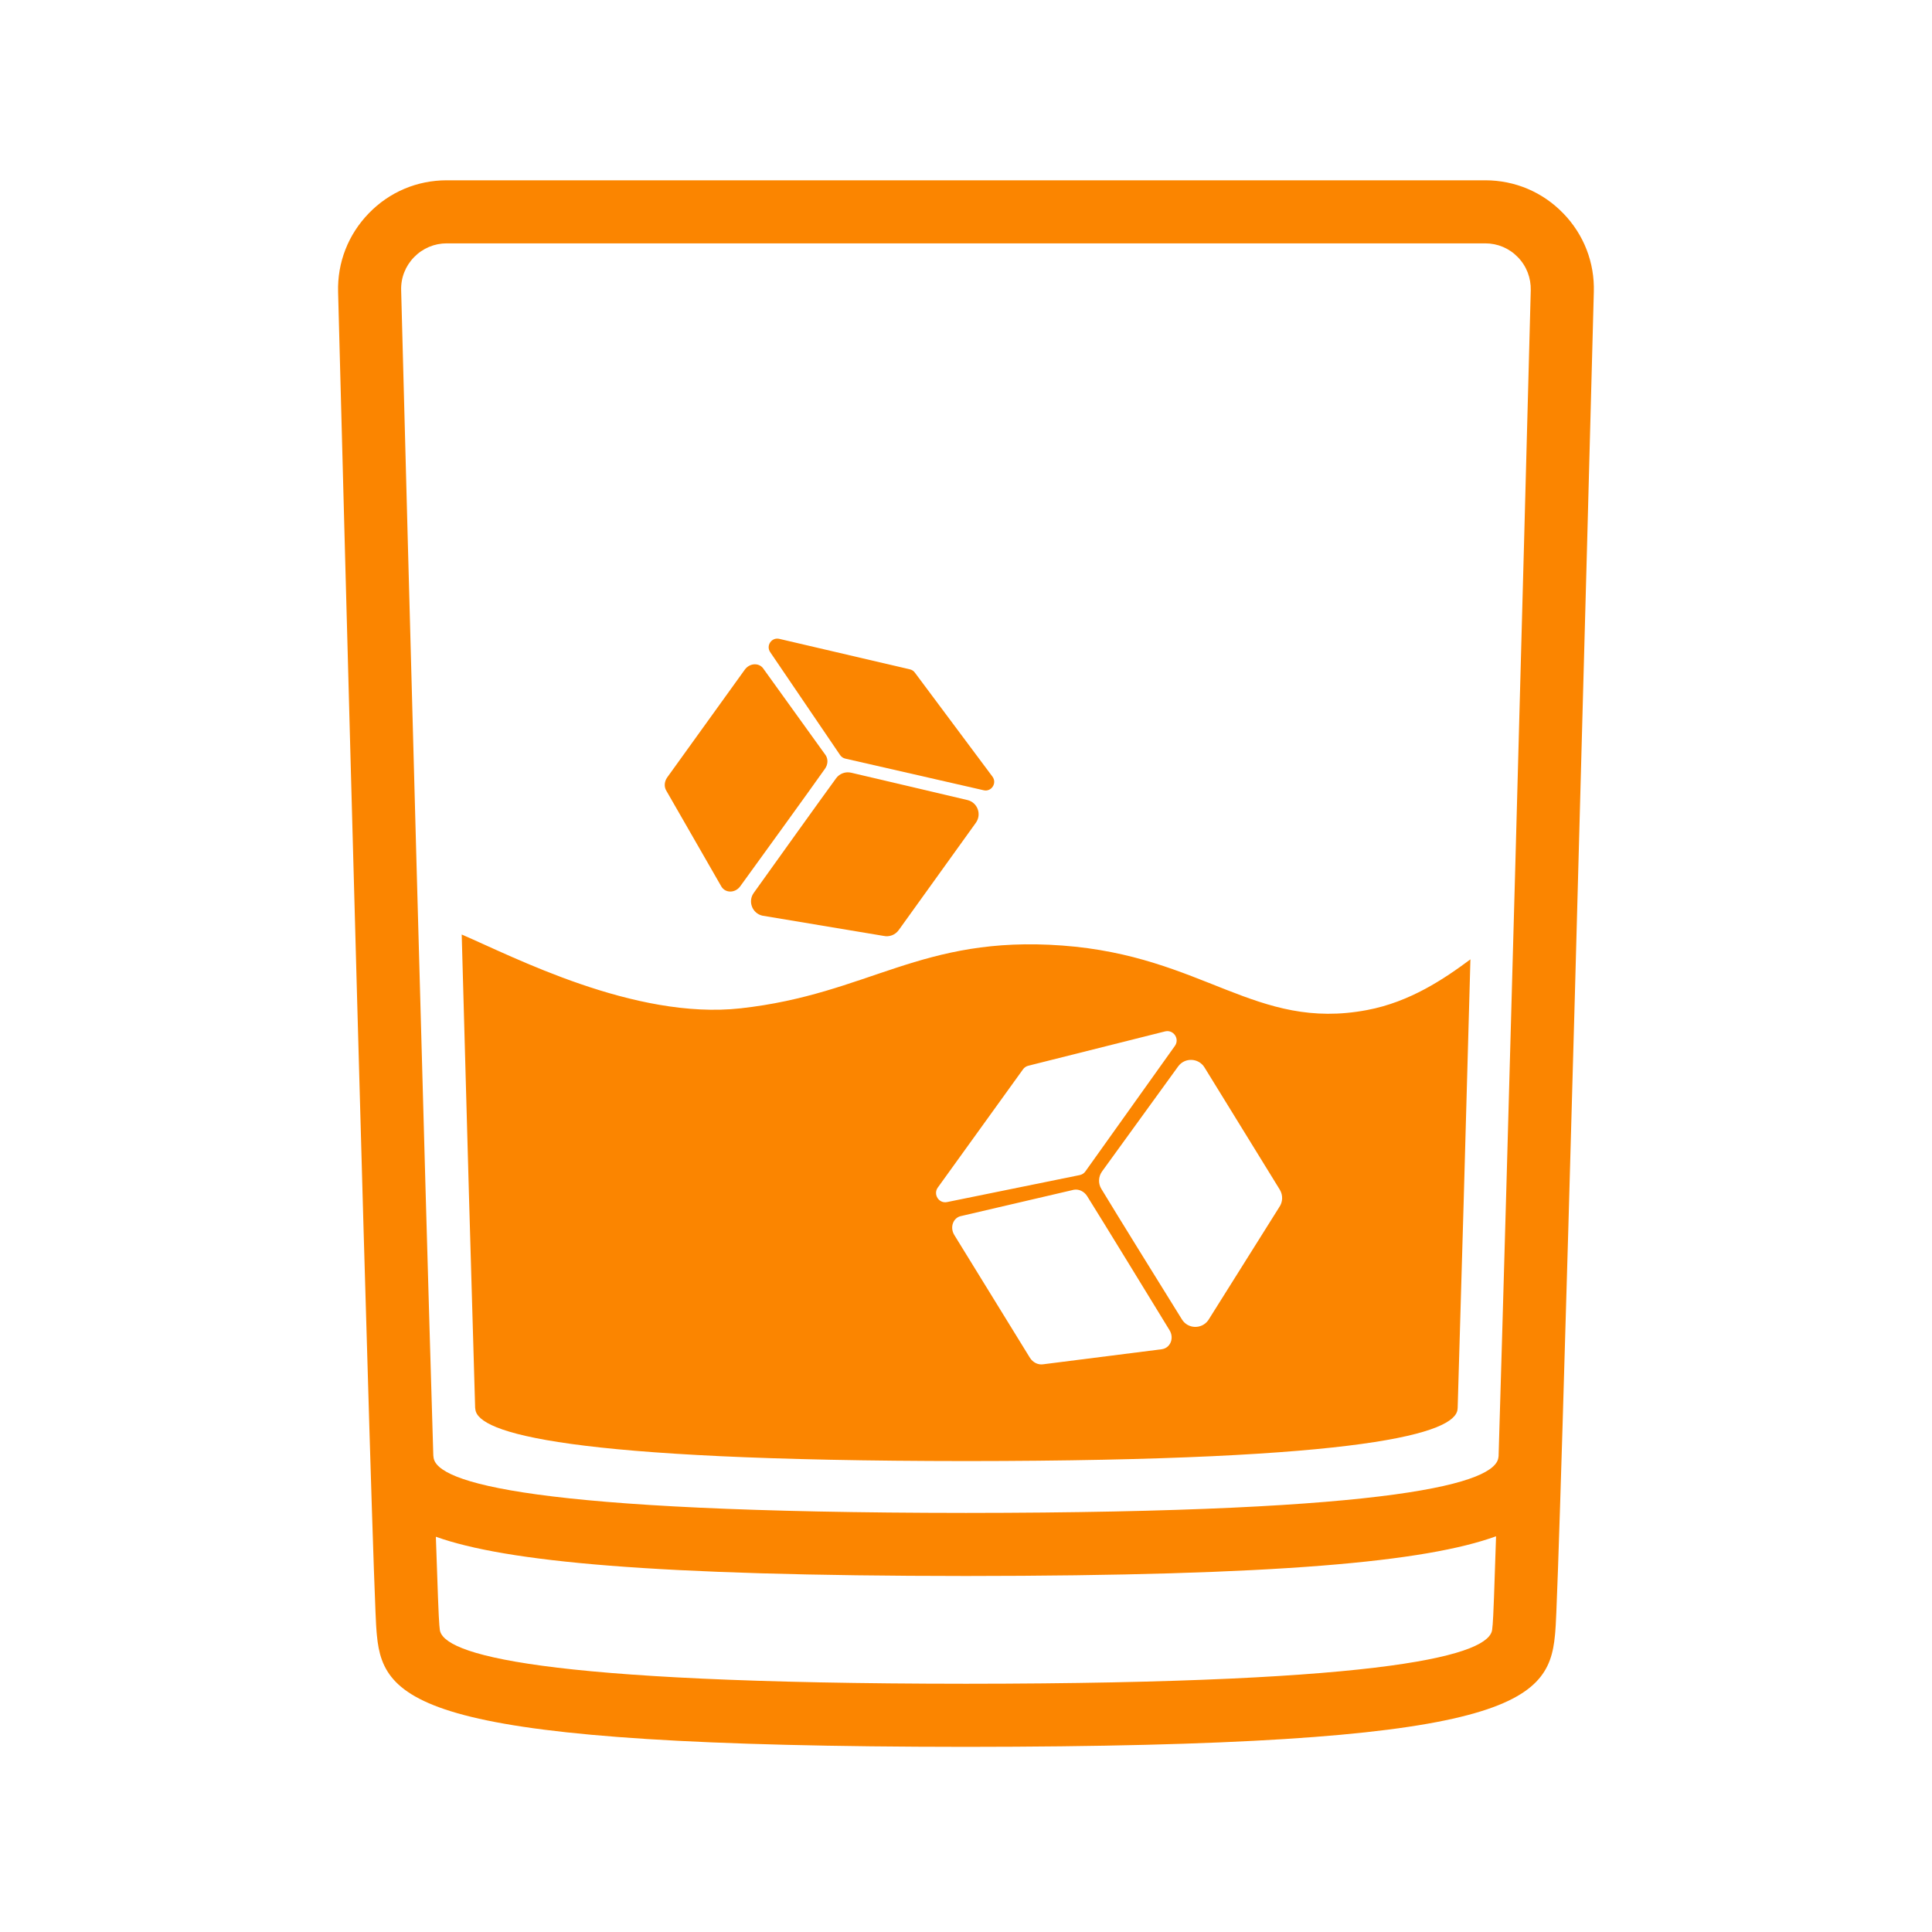 <?xml version="1.0" encoding="UTF-8"?>
<svg width="100pt" height="100pt" version="1.1" viewBox="0 0 100 100" xmlns="http://www.w3.org/2000/svg">
 <g fill="#fb8500">
  <path d="m80.91 11.039c-1.066-1.102-2.504-1.707-4.035-1.707h-53.75c-1.535 0-2.969 0.605-4.035 1.707-1.07 1.102-1.633 2.551-1.59 4.078 0.18 6.894 1.777 67.434 1.992 69.355l0.016 0.172c0.336 3.582 2.555 5.758 30.488 5.773 27.934-0.016 30.152-2.188 30.488-5.773l0.016-0.172c0.219-1.922 1.812-62.457 1.996-69.352 0.047-1.531-0.516-2.981-1.586-4.082zm-3.652 73.066-0.023 0.234c-0.121 1.277-4.941 2.801-27.234 2.812-22.297-0.012-27.117-1.535-27.238-2.812l-0.023-0.227c-0.031-0.309-0.094-1.969-0.18-4.57 3.641 1.297 11.27 2.023 27.438 2.031 16.168-0.008 23.793-0.734 27.438-2.055-0.082 2.613-0.145 4.281-0.176 4.586zm0.312-8.766-0.012 0.09c-0.137 1.309-5.023 2.867-27.559 2.879-22.535-0.012-27.426-1.57-27.559-2.879l-0.012-0.098c-0.465-15.266-1.297-46.301-1.664-60.305-0.02-0.645 0.219-1.254 0.668-1.715 0.449-0.461 1.051-0.715 1.691-0.715h53.75c0.645 0 1.246 0.254 1.691 0.715 0.449 0.461 0.684 1.07 0.668 1.719-0.367 14.004-1.203 45.051-1.664 60.309z"/>
  <path d="m54.984 48.941c-7.328-0.539-9.992 2.512-16.652 3.25-5.5 0.609-11.805-2.695-14.434-3.82 0.254 9.266 0.508 18.281 0.695 24.488l0.012 0.09c0.125 1.215 4.633 2.664 25.418 2.676 20.781-0.012 25.293-1.461 25.418-2.676l0.008-0.086c0.18-5.918 0.418-14.395 0.66-23.207-1.363 1.016-3.141 2.211-5.356 2.625-5.777 1.09-8.441-2.801-15.77-3.34zm-6.441 12.523 4.406-6.113c0.066-0.094 0.164-0.16 0.273-0.188l7.078-1.777c0.438-0.109 0.773 0.383 0.512 0.75l-4.633 6.496c-0.07 0.102-0.18 0.168-0.297 0.191l-6.856 1.395c-0.426 0.094-0.742-0.395-0.484-0.754zm11.602 8.371-6.156 0.781c-0.258 0.039-0.527-0.094-0.68-0.336l-3.914-6.356c-0.25-0.406-0.055-0.918 0.379-0.988l5.812-1.355c0.258-0.043 0.527 0.086 0.68 0.324 0.793 1.262 3.199 5.199 4.266 6.941 0.254 0.41 0.051 0.918-0.387 0.988zm6.066-7.348-3.672 5.848c-0.34 0.477-1.055 0.457-1.363-0.043-1.113-1.789-3.394-5.469-4.172-6.758-0.172-0.281-0.152-0.637 0.039-0.902l3.938-5.434c0.344-0.473 1.055-0.445 1.363 0.051l3.898 6.328c0.172 0.285 0.16 0.641-0.031 0.91z"/>
  <path d="m43.484 39.082c0.062 0.094 0.16 0.16 0.27 0.184l7.16 1.637c0.402 0.094 0.703-0.367 0.457-0.703l-4.019-5.387c-0.062-0.086-0.152-0.145-0.258-0.168l-6.758-1.578c-0.395-0.094-0.699 0.348-0.473 0.684z"/>
  <path d="m44.059 39.996c-0.297-0.07-0.602 0.043-0.781 0.285-0.816 1.117-3.137 4.359-4.266 5.938-0.312 0.438-0.078 1.055 0.449 1.176l6.273 1.047c0.297 0.066 0.602-0.051 0.781-0.297l3.996-5.559c0.312-0.438 0.086-1.051-0.438-1.176z"/>
  <path d="m37.34 45.891c0.215 0.348 0.719 0.34 0.977-0.02 1.105-1.523 3.598-4.965 4.387-6.086 0.152-0.215 0.164-0.488 0.035-0.691l-3.211-4.461c-0.215-0.344-0.719-0.328-0.977 0.027l-4.016 5.578c-0.152 0.215-0.172 0.488-0.043 0.695z"/>
 </g>
</svg>
